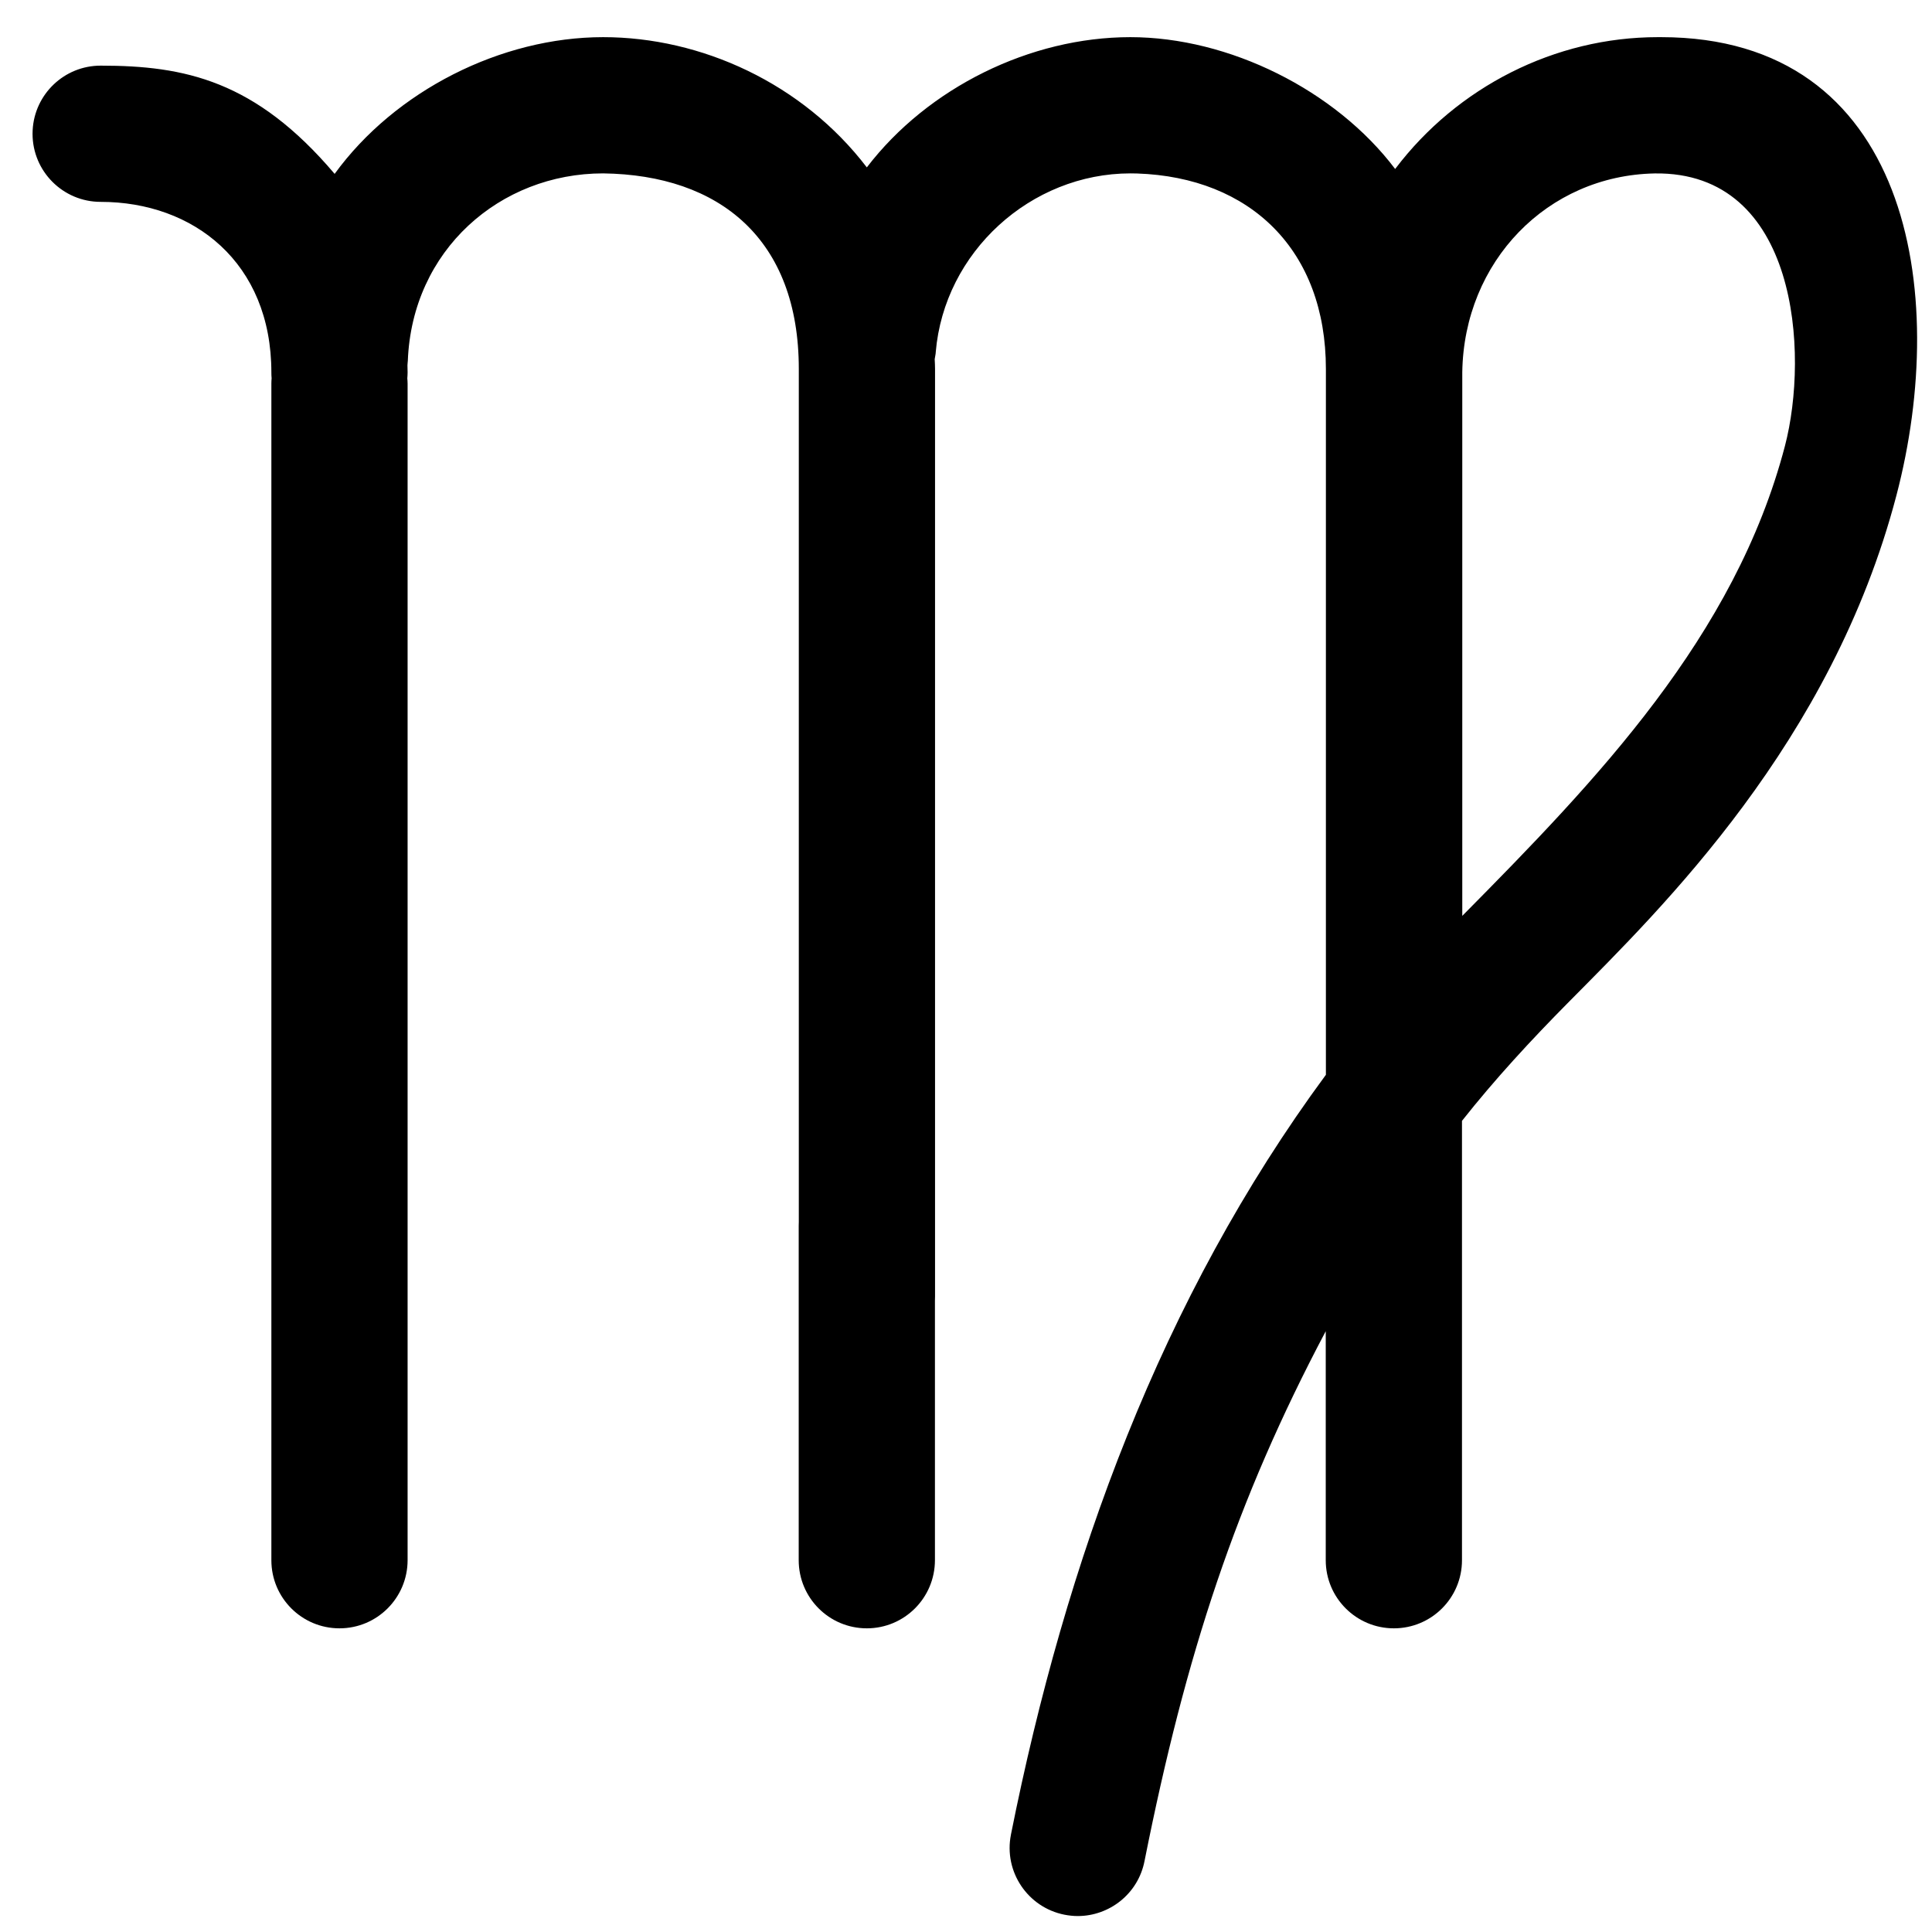 <svg width="39" height="39" viewBox="0 0 39 39" xmlns="http://www.w3.org/2000/svg">
<path fill-rule="evenodd" clip-rule="evenodd" d="M33.464 0.75L33.532 0.75C38.532 0.75 39.364 5.875 38.282 10C36.974 14.989 33.551 18.323 31.686 20.208L31.661 20.233C30.907 20.995 30.18 21.781 29.512 22.626C29.512 25.583 29.512 28.538 29.512 31.495C29.512 32.255 28.897 32.87 28.137 32.87C27.378 32.87 26.762 32.255 26.762 31.495C26.762 29.955 26.762 28.41 26.762 26.872C24.954 30.288 23.938 33.379 23.104 37.566C22.975 38.231 22.393 38.678 21.755 38.678C21.661 38.678 21.571 38.667 21.488 38.651C20.745 38.504 20.259 37.781 20.407 37.036L20.407 37.034C21.512 31.5 23.439 26.208 26.765 21.696V7.45C26.765 5.05 25.243 3.579 22.952 3.502L22.82 3.5C20.81 3.5 19.059 5.085 18.889 7.111L18.888 7.128L18.886 7.145C18.881 7.182 18.875 7.218 18.868 7.251C18.872 7.316 18.875 7.388 18.875 7.448V26.173C18.875 26.202 18.874 26.229 18.873 26.254V31.495C18.872 32.255 18.257 32.87 17.498 32.87C16.738 32.87 16.123 32.255 16.123 31.495V24.745C16.123 24.717 16.123 24.689 16.125 24.664V7.448C16.125 4.828 14.528 3.531 12.175 3.5C10.097 3.5 8.314 5.045 8.232 7.294L8.231 7.294C8.23 7.322 8.228 7.348 8.225 7.373C8.226 7.418 8.228 7.468 8.228 7.518C8.228 7.559 8.225 7.599 8.222 7.637C8.225 7.671 8.228 7.708 8.228 7.745V31.495C8.227 32.255 7.612 32.87 6.853 32.87C6.093 32.87 5.478 32.255 5.478 31.495V7.742C5.478 7.706 5.48 7.67 5.483 7.636C5.479 7.598 5.478 7.558 5.478 7.518C5.478 5.298 3.905 4.075 2.032 4.075C1.273 4.075 0.657 3.46 0.657 2.7L0.659 2.629C0.696 1.903 1.296 1.325 2.032 1.325C3.729 1.325 5.157 1.625 6.755 3.51C7.976 1.83 10.118 0.75 12.175 0.75C14.155 0.75 16.201 1.681 17.498 3.379C18.732 1.767 20.8 0.75 22.817 0.75C24.805 0.75 26.958 1.816 28.163 3.411C29.416 1.754 31.39 0.75 33.464 0.75ZM33.403 3.501C36.295 3.46 36.519 7.133 36.032 9C35.024 12.851 32.234 15.743 29.518 18.488V7.515C29.551 5.277 31.236 3.542 33.403 3.501Z"/>
</svg>
